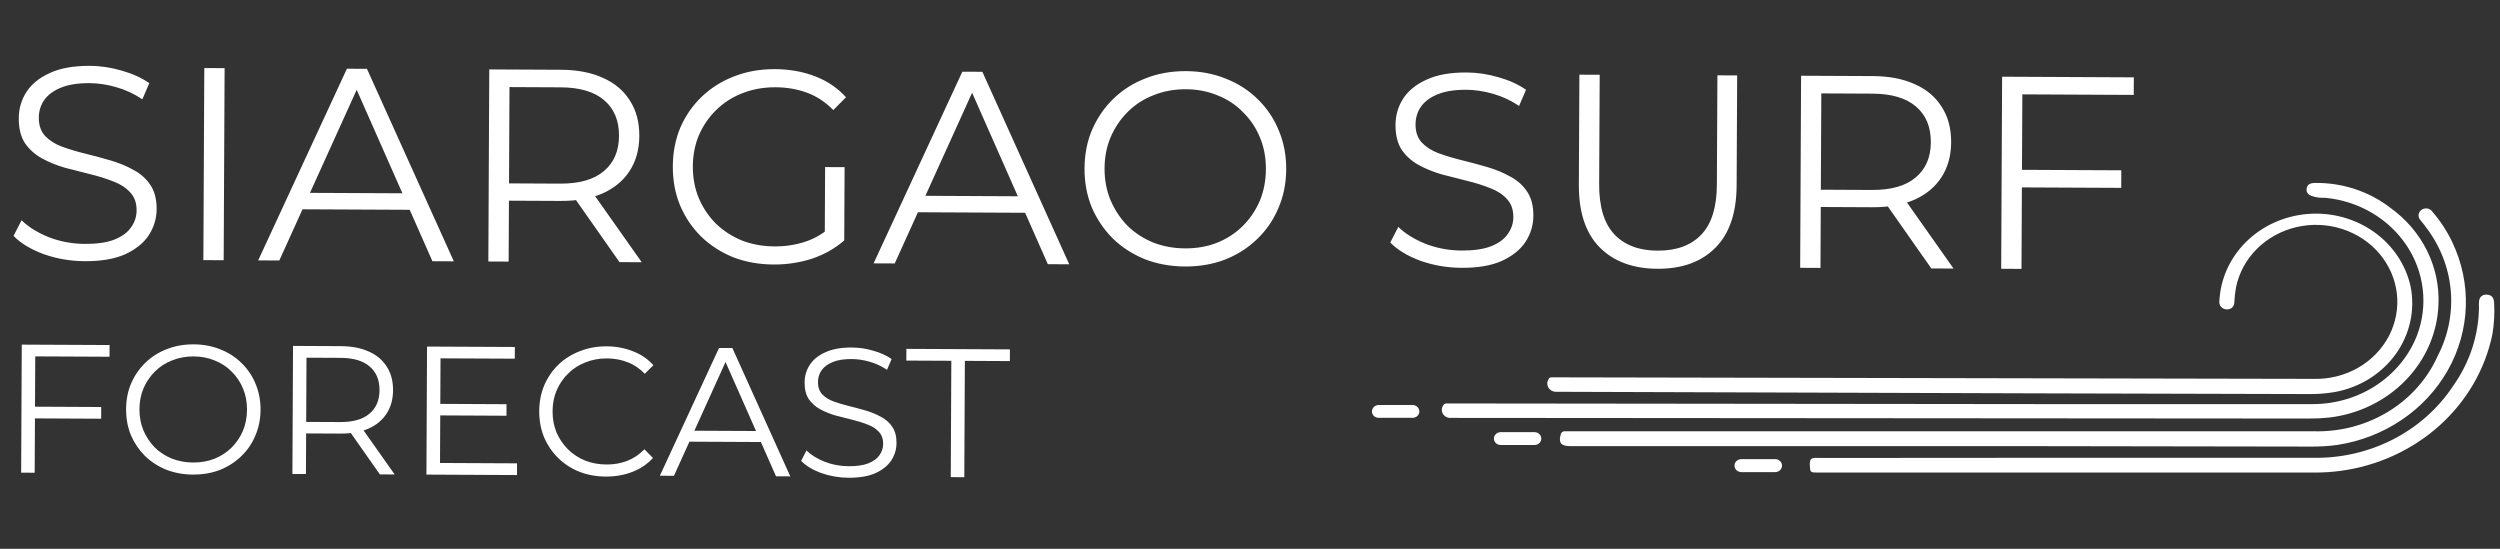 <svg width="164" height="36" viewBox="0 0 164 36" fill="none" xmlns="http://www.w3.org/2000/svg">
<rect x="0" y="0" width="164" height="36" fill="#333333" stroke="none"/>
<path d="M5.561 17.134C4.625 17.13 3.725 16.976 2.863 16.671C2.012 16.355 1.354 15.956 0.888 15.474L1.415 14.45C1.857 14.885 2.45 15.253 3.192 15.557C3.947 15.849 4.738 15.996 5.566 16C6.358 16.004 7 15.911 7.493 15.722C7.998 15.52 8.366 15.252 8.595 14.917C8.837 14.582 8.959 14.211 8.961 13.803C8.963 13.311 8.821 12.914 8.534 12.613C8.26 12.311 7.895 12.076 7.44 11.905C6.985 11.723 6.481 11.565 5.93 11.43C5.379 11.296 4.827 11.155 4.276 11.008C3.725 10.85 3.216 10.643 2.749 10.389C2.294 10.135 1.924 9.803 1.638 9.393C1.364 8.972 1.228 8.425 1.232 7.753C1.235 7.129 1.399 6.56 1.726 6.046C2.064 5.519 2.576 5.102 3.262 4.793C3.947 4.473 4.824 4.315 5.892 4.32C6.6 4.323 7.302 4.429 7.997 4.636C8.692 4.831 9.29 5.104 9.793 5.455L9.338 6.514C8.799 6.152 8.225 5.885 7.614 5.714C7.014 5.543 6.433 5.456 5.869 5.454C5.113 5.45 4.488 5.549 3.995 5.751C3.502 5.952 3.135 6.227 2.893 6.573C2.664 6.908 2.548 7.292 2.546 7.724C2.543 8.216 2.68 8.612 2.954 8.914C3.241 9.215 3.611 9.451 4.067 9.621C4.534 9.791 5.043 9.944 5.594 10.079C6.146 10.213 6.691 10.36 7.23 10.518C7.782 10.677 8.285 10.883 8.739 11.138C9.206 11.38 9.577 11.706 9.851 12.115C10.137 12.524 10.278 13.059 10.275 13.719C10.272 14.331 10.101 14.9 9.763 15.427C9.424 15.941 8.906 16.358 8.209 16.679C7.523 16.988 6.641 17.14 5.561 17.134ZM13.341 17.064L13.402 4.464L14.734 4.47L14.673 17.07L13.341 17.064ZM16.937 17.081L22.757 4.509L24.071 4.515L29.771 17.143L28.367 17.136L23.132 5.285L23.672 5.288L18.323 17.088L16.937 17.081ZM19.221 13.726L19.622 12.648L26.948 12.683L27.339 13.765L19.221 13.726ZM32.035 17.154L32.096 4.554L36.812 4.577C37.88 4.582 38.797 4.76 39.563 5.112C40.329 5.452 40.915 5.947 41.32 6.597C41.737 7.235 41.943 8.01 41.939 8.922C41.934 9.81 41.721 10.576 41.298 11.223C40.886 11.857 40.296 12.346 39.526 12.69C38.757 13.022 37.838 13.186 36.77 13.181L32.792 13.162L33.389 12.552L33.367 17.16L32.035 17.154ZM40.639 17.195L37.421 12.608L38.861 12.615L42.097 17.202L40.639 17.195ZM33.389 12.66L32.798 12.027L36.74 12.046C38 12.053 38.955 11.781 39.605 11.232C40.268 10.684 40.602 9.911 40.607 8.915C40.612 7.907 40.285 7.126 39.628 6.57C38.983 6.015 38.03 5.735 36.77 5.729L32.828 5.71L33.425 5.082L33.389 12.66ZM50.748 17.352C49.788 17.347 48.901 17.187 48.086 16.871C47.284 16.543 46.584 16.09 45.987 15.511C45.402 14.932 44.943 14.252 44.611 13.47C44.29 12.689 44.133 11.836 44.137 10.912C44.141 9.988 44.307 9.137 44.635 8.359C44.975 7.58 45.446 6.904 46.049 6.331C46.652 5.758 47.356 5.318 48.161 5.009C48.979 4.689 49.868 4.532 50.828 4.536C51.788 4.541 52.663 4.695 53.453 4.999C54.256 5.303 54.938 5.762 55.499 6.377L54.667 7.219C54.141 6.688 53.561 6.307 52.926 6.076C52.291 5.845 51.608 5.728 50.876 5.725C50.096 5.721 49.375 5.849 48.714 6.11C48.065 6.359 47.493 6.722 46.999 7.2C46.517 7.666 46.136 8.216 45.857 8.85C45.59 9.473 45.455 10.162 45.451 10.918C45.447 11.662 45.576 12.353 45.837 12.99C46.11 13.628 46.485 14.188 46.963 14.67C47.453 15.14 48.021 15.509 48.668 15.776C49.326 16.031 50.04 16.161 50.808 16.164C51.528 16.168 52.206 16.063 52.843 15.85C53.492 15.637 54.088 15.274 54.63 14.761L55.382 15.772C54.779 16.297 54.075 16.696 53.27 16.968C52.465 17.228 51.624 17.356 50.748 17.352ZM54.105 15.604L54.127 10.96L55.405 10.966L55.382 15.772L54.105 15.604ZM57.308 17.276L63.129 4.704L64.443 4.71L70.142 17.337L68.738 17.331L63.503 5.479L64.043 5.482L58.694 17.282L57.308 17.276ZM59.593 13.921L59.994 12.842L67.32 12.878L67.71 13.96L59.593 13.921ZM77.738 17.482C76.79 17.477 75.909 17.317 75.094 17.001C74.292 16.674 73.592 16.22 72.995 15.641C72.41 15.05 71.951 14.37 71.619 13.601C71.299 12.819 71.141 11.966 71.145 11.042C71.15 10.118 71.316 9.273 71.643 8.507C71.983 7.728 72.448 7.052 73.039 6.479C73.642 5.894 74.346 5.448 75.151 5.139C75.957 4.819 76.84 4.662 77.8 4.666C78.748 4.671 79.623 4.837 80.425 5.165C81.228 5.481 81.922 5.928 82.507 6.507C83.104 7.086 83.563 7.766 83.883 8.548C84.216 9.329 84.379 10.182 84.375 11.106C84.371 12.03 84.198 12.881 83.859 13.659C83.531 14.438 83.066 15.114 82.463 15.687C81.872 16.26 81.174 16.707 80.368 17.027C79.563 17.335 78.686 17.487 77.738 17.482ZM77.744 16.294C78.5 16.298 79.196 16.175 79.834 15.926C80.483 15.665 81.043 15.302 81.513 14.836C81.995 14.358 82.37 13.808 82.637 13.186C82.904 12.551 83.039 11.855 83.043 11.1C83.047 10.344 82.918 9.653 82.657 9.028C82.396 8.39 82.027 7.837 81.549 7.366C81.083 6.884 80.527 6.515 79.88 6.26C79.246 5.993 78.55 5.858 77.794 5.854C77.038 5.851 76.335 5.979 75.686 6.24C75.037 6.489 74.471 6.852 73.989 7.33C73.519 7.796 73.144 8.346 72.865 8.98C72.598 9.603 72.463 10.293 72.459 11.049C72.456 11.793 72.584 12.483 72.845 13.12C73.118 13.758 73.487 14.318 73.953 14.8C74.431 15.27 74.993 15.639 75.64 15.906C76.287 16.161 76.988 16.29 77.744 16.294ZM95.874 17.569C94.939 17.565 94.039 17.411 93.177 17.106C92.326 16.79 91.668 16.391 91.202 15.909L91.729 14.885C92.171 15.32 92.763 15.688 93.506 15.992C94.261 16.284 95.052 16.431 95.88 16.435C96.672 16.439 97.314 16.346 97.807 16.157C98.312 15.955 98.68 15.687 98.909 15.352C99.151 15.017 99.273 14.646 99.275 14.238C99.277 13.746 99.135 13.349 98.848 13.048C98.574 12.746 98.209 12.511 97.754 12.34C97.299 12.158 96.795 12 96.244 11.865C95.693 11.73 95.141 11.59 94.59 11.443C94.039 11.284 93.53 11.078 93.063 10.824C92.608 10.57 92.238 10.238 91.952 9.828C91.678 9.407 91.542 8.86 91.546 8.188C91.549 7.564 91.713 6.995 92.04 6.481C92.378 5.954 92.89 5.537 93.576 5.228C94.261 4.907 95.138 4.75 96.206 4.755C96.914 4.758 97.616 4.864 98.311 5.071C99.006 5.266 99.604 5.539 100.107 5.89L99.652 6.949C99.113 6.587 98.539 6.32 97.927 6.149C97.328 5.978 96.747 5.891 96.183 5.889C95.427 5.885 94.802 5.984 94.309 6.186C93.816 6.387 93.449 6.662 93.207 7.008C92.978 7.343 92.862 7.727 92.86 8.159C92.857 8.651 92.993 9.047 93.268 9.349C93.555 9.65 93.925 9.886 94.381 10.056C94.848 10.226 95.357 10.379 95.908 10.514C96.46 10.648 97.005 10.795 97.544 10.953C98.096 11.112 98.599 11.319 99.053 11.573C99.52 11.815 99.891 12.141 100.165 12.55C100.451 12.959 100.592 13.494 100.589 14.154C100.586 14.766 100.415 15.335 100.077 15.862C99.738 16.376 99.22 16.794 98.523 17.114C97.837 17.423 96.954 17.575 95.874 17.569ZM108.731 17.631C107.123 17.624 105.859 17.155 104.939 16.227C104.02 15.299 103.564 13.928 103.573 12.116L103.608 4.899L104.94 4.905L104.905 12.069C104.898 13.557 105.229 14.656 105.897 15.368C106.566 16.079 107.512 16.438 108.736 16.443C109.972 16.449 110.928 16.1 111.603 15.395C112.279 14.69 112.62 13.594 112.627 12.106L112.662 4.942L113.958 4.948L113.923 12.166C113.914 13.978 113.446 15.344 112.517 16.264C111.601 17.183 110.339 17.639 108.731 17.631ZM118.091 17.568L118.151 4.969L122.867 4.991C123.935 4.996 124.853 5.175 125.619 5.527C126.385 5.866 126.971 6.361 127.376 7.011C127.793 7.649 127.999 8.424 127.995 9.336C127.99 10.224 127.777 10.991 127.353 11.637C126.942 12.271 126.352 12.76 125.582 13.104C124.813 13.437 123.894 13.6 122.826 13.595L118.848 13.576L119.445 12.967L119.423 17.575L118.091 17.568ZM126.695 17.61L123.477 13.022L124.917 13.029L128.153 17.617L126.695 17.61ZM119.444 13.075L118.854 12.442L122.795 12.461C124.055 12.467 125.011 12.196 125.661 11.647C126.324 11.098 126.658 10.326 126.663 9.33C126.667 8.322 126.341 7.54 125.684 6.985C125.039 6.43 124.086 6.149 122.826 6.143L118.884 6.124L119.481 5.497L119.444 13.075ZM132.498 11.14L139.158 11.172L139.152 12.324L132.492 12.292L132.498 11.14ZM132.61 17.638L131.278 17.632L131.339 5.032L139.979 5.074L139.973 6.226L132.666 6.19L132.61 17.638Z" fill="white"/>
<path d="M2.2 26.678L6.64 26.7L6.636 27.468L2.196 27.446L2.2 26.678ZM2.275 31.011L1.387 31.006L1.428 22.607L7.188 22.634L7.184 23.402L2.312 23.379L2.275 31.011ZM12.667 31.133C12.035 31.13 11.448 31.023 10.905 30.812C10.37 30.594 9.903 30.291 9.505 29.905C9.115 29.512 8.809 29.058 8.587 28.545C8.374 28.024 8.269 27.456 8.272 26.84C8.275 26.224 8.385 25.66 8.604 25.149C8.83 24.63 9.14 24.18 9.534 23.798C9.936 23.407 10.406 23.11 10.943 22.904C11.48 22.691 12.068 22.586 12.708 22.589C13.34 22.592 13.924 22.703 14.459 22.921C14.994 23.132 15.456 23.43 15.846 23.816C16.244 24.202 16.55 24.655 16.764 25.176C16.985 25.698 17.095 26.266 17.092 26.882C17.089 27.498 16.974 28.066 16.747 28.584C16.529 29.103 16.219 29.554 15.817 29.936C15.423 30.318 14.958 30.616 14.421 30.829C13.883 31.035 13.299 31.136 12.667 31.133ZM12.671 30.341C13.175 30.343 13.639 30.262 14.064 30.096C14.497 29.922 14.87 29.679 15.184 29.369C15.505 29.05 15.755 28.684 15.933 28.268C16.111 27.845 16.201 27.382 16.204 26.878C16.206 26.374 16.12 25.913 15.946 25.497C15.772 25.072 15.526 24.703 15.208 24.389C14.897 24.067 14.526 23.822 14.095 23.652C13.672 23.474 13.208 23.383 12.704 23.381C12.2 23.378 11.732 23.464 11.299 23.638C10.866 23.804 10.489 24.046 10.168 24.365C9.854 24.675 9.604 25.042 9.418 25.465C9.24 25.88 9.15 26.34 9.148 26.844C9.145 27.34 9.231 27.8 9.405 28.225C9.587 28.65 9.833 29.023 10.144 29.345C10.462 29.658 10.837 29.904 11.268 30.082C11.699 30.252 12.167 30.338 12.671 30.341ZM19.182 31.092L19.222 22.692L22.366 22.707C23.078 22.711 23.69 22.83 24.2 23.064C24.711 23.291 25.102 23.621 25.372 24.054C25.65 24.479 25.787 24.996 25.784 25.604C25.781 26.196 25.639 26.707 25.357 27.138C25.083 27.561 24.689 27.887 24.176 28.116C23.663 28.338 23.05 28.447 22.338 28.443L19.686 28.431L20.084 28.024L20.07 31.096L19.182 31.092ZM24.918 31.12L22.772 28.061L23.732 28.066L25.89 31.125L24.918 31.12ZM20.084 28.096L19.69 27.675L22.318 27.687C23.158 27.691 23.795 27.51 24.229 27.144C24.671 26.779 24.893 26.264 24.896 25.6C24.899 24.928 24.682 24.407 24.244 24.037C23.814 23.666 23.178 23.479 22.338 23.475L19.71 23.463L20.108 23.044L20.084 28.096ZM28.788 26.494L33.228 26.516L33.224 27.272L28.784 27.25L28.788 26.494ZM28.865 30.371L33.917 30.395L33.913 31.163L27.974 31.134L28.014 22.735L33.774 22.762L33.77 23.53L28.898 23.507L28.865 30.371ZM39.745 31.263C39.113 31.26 38.529 31.153 37.994 30.943C37.459 30.724 36.997 30.422 36.607 30.036C36.217 29.65 35.911 29.197 35.689 28.676C35.476 28.155 35.371 27.586 35.373 26.97C35.377 26.354 35.487 25.787 35.706 25.268C35.932 24.749 36.242 24.298 36.636 23.916C37.038 23.534 37.508 23.24 38.044 23.035C38.582 22.822 39.166 22.716 39.798 22.719C40.406 22.722 40.978 22.829 41.513 23.04C42.048 23.242 42.498 23.548 42.864 23.958L42.297 24.519C41.955 24.166 41.576 23.912 41.161 23.758C40.746 23.596 40.298 23.514 39.818 23.512C39.314 23.509 38.846 23.595 38.413 23.769C37.98 23.935 37.603 24.177 37.282 24.495C36.96 24.806 36.706 25.172 36.52 25.596C36.342 26.011 36.252 26.47 36.249 26.974C36.247 27.478 36.333 27.943 36.507 28.368C36.689 28.785 36.939 29.154 37.258 29.475C37.576 29.789 37.951 30.035 38.382 30.213C38.813 30.383 39.281 30.469 39.785 30.471C40.265 30.474 40.713 30.396 41.13 30.238C41.547 30.08 41.928 29.826 42.274 29.475L42.835 30.042C42.465 30.448 42.011 30.754 41.474 30.959C40.937 31.165 40.361 31.266 39.745 31.263ZM43.287 31.208L47.168 22.827L48.044 22.831L51.843 31.25L50.907 31.245L47.417 23.344L47.777 23.346L44.211 31.213L43.287 31.208ZM44.81 28.972L45.078 28.253L49.962 28.276L50.222 28.998L44.81 28.972ZM55.668 31.34C55.044 31.337 54.445 31.234 53.87 31.031C53.303 30.82 52.864 30.554 52.554 30.233L52.905 29.551C53.2 29.84 53.594 30.086 54.089 30.288C54.593 30.483 55.12 30.581 55.672 30.584C56.2 30.587 56.628 30.524 56.957 30.398C57.294 30.264 57.538 30.085 57.691 29.862C57.853 29.638 57.934 29.391 57.935 29.119C57.937 28.791 57.842 28.526 57.651 28.325C57.468 28.125 57.225 27.967 56.921 27.854C56.618 27.732 56.282 27.627 55.915 27.537C55.547 27.447 55.18 27.354 54.812 27.256C54.444 27.15 54.105 27.012 53.794 26.843C53.491 26.673 53.244 26.452 53.053 26.179C52.87 25.898 52.78 25.534 52.782 25.086C52.785 24.67 52.894 24.291 53.112 23.948C53.338 23.597 53.679 23.318 54.136 23.112C54.593 22.899 55.178 22.793 55.889 22.797C56.361 22.799 56.829 22.869 57.292 23.008C57.756 23.138 58.155 23.32 58.49 23.553L58.187 24.26C57.828 24.018 57.444 23.84 57.037 23.726C56.638 23.613 56.25 23.555 55.874 23.553C55.37 23.55 54.954 23.616 54.625 23.751C54.296 23.885 54.051 24.068 53.89 24.299C53.737 24.523 53.66 24.778 53.659 25.066C53.657 25.394 53.748 25.659 53.931 25.86C54.122 26.06 54.369 26.218 54.672 26.331C54.984 26.445 55.323 26.546 55.691 26.636C56.059 26.726 56.422 26.823 56.782 26.929C57.149 27.035 57.484 27.173 57.788 27.342C58.099 27.504 58.346 27.721 58.529 27.994C58.719 28.267 58.813 28.623 58.811 29.063C58.809 29.471 58.696 29.851 58.47 30.201C58.244 30.544 57.899 30.823 57.434 31.036C56.977 31.242 56.388 31.343 55.668 31.34ZM62.37 31.3L62.407 23.668L59.455 23.654L59.459 22.886L66.251 22.919L66.247 23.687L63.295 23.672L63.258 31.305L62.37 31.3Z" fill="white"/>
<path d="M133.185 25.802L102.111 25.701C102.005 25.708 101.898 25.686 101.805 25.638C101.711 25.59 101.633 25.518 101.579 25.43C101.526 25.343 101.5 25.243 101.504 25.142C101.507 25.041 101.54 24.943 101.6 24.859C101.6 24.763 101.743 24.753 101.845 24.753L151.8 24.854C152.818 24.877 153.82 24.624 154.691 24.125C155.561 23.627 156.263 22.903 156.714 22.04C157.164 21.176 157.344 20.209 157.234 19.252C157.123 18.295 156.725 17.388 156.088 16.637C155.45 15.887 154.599 15.325 153.635 15.017C152.671 14.708 151.634 14.667 150.647 14.898C149.659 15.129 148.761 15.622 148.06 16.319C147.358 17.016 146.881 17.889 146.686 18.834C146.626 19.154 146.589 19.477 146.574 19.802C146.574 20.102 146.379 20.314 146.052 20.295C145.982 20.291 145.914 20.272 145.852 20.241C145.79 20.211 145.736 20.168 145.693 20.116C145.649 20.064 145.618 20.004 145.601 19.94C145.583 19.876 145.58 19.809 145.592 19.744C145.662 18.285 146.291 16.9 147.362 15.849C148.434 14.798 149.873 14.153 151.411 14.034C152.949 13.915 154.48 14.331 155.718 15.204C156.955 16.077 157.813 17.347 158.132 18.776C158.444 20.317 158.099 21.912 157.171 23.213C156.243 24.513 154.808 25.413 153.181 25.715C152.628 25.809 152.066 25.854 151.504 25.851L133.185 25.802Z" fill="white"/>
<path d="M133.523 26.509C139.598 26.509 145.663 26.509 151.739 26.509C153.228 26.506 154.68 26.071 155.9 25.263C157.12 24.455 158.049 23.312 158.561 21.989C158.925 21.023 159.052 19.992 158.933 18.973C158.814 17.954 158.453 16.974 157.876 16.107C157.299 15.239 156.521 14.507 155.602 13.965C154.682 13.423 153.645 13.085 152.567 12.978C152.342 12.978 152.107 12.978 151.872 12.92C151.637 12.862 151.299 12.775 151.309 12.436C151.32 12.097 151.555 12.001 151.882 12.001C153.677 11.981 155.423 12.56 156.812 13.636C157.843 14.377 158.669 15.343 159.218 16.453C159.766 17.562 160.022 18.781 159.962 20.005C159.888 21.839 159.127 23.588 157.815 24.941C156.504 26.294 154.728 27.162 152.803 27.39C152.351 27.437 151.897 27.459 151.442 27.457L95.213 27.414C95.107 27.426 95 27.409 94.904 27.366C94.808 27.323 94.727 27.255 94.67 27.17C94.614 27.084 94.583 26.986 94.583 26.885C94.584 26.785 94.614 26.686 94.671 26.601C94.691 26.559 94.724 26.523 94.766 26.499C94.808 26.475 94.857 26.463 94.906 26.466L133.523 26.509Z" fill="white"/>
<path d="M133.482 29.267H103.012C102.398 29.267 102.224 29.045 102.388 28.483C102.4 28.426 102.434 28.375 102.483 28.34C102.531 28.304 102.592 28.286 102.654 28.29H103.155C115.429 28.29 139.424 28.29 151.729 28.29C153.461 28.349 155.17 27.908 156.632 27.026C158.093 26.145 159.237 24.864 159.911 23.354C160.612 22.003 160.907 20.496 160.764 18.998C160.622 17.499 160.047 16.066 159.103 14.856C159.011 14.71 158.889 14.585 158.786 14.449C158.74 14.402 158.705 14.345 158.683 14.284C158.661 14.223 158.653 14.158 158.659 14.094C158.665 14.03 158.685 13.967 158.718 13.911C158.751 13.854 158.796 13.805 158.85 13.766C158.904 13.726 158.967 13.698 159.033 13.683C159.099 13.668 159.168 13.666 159.235 13.678C159.302 13.689 159.366 13.714 159.423 13.75C159.479 13.786 159.527 13.833 159.564 13.888C160.086 14.493 160.523 15.16 160.863 15.872C161.502 17.203 161.809 18.656 161.758 20.117C161.707 21.579 161.301 23.01 160.571 24.298C159.84 25.587 158.806 26.699 157.547 27.547C156.288 28.395 154.84 28.958 153.314 29.19C152.728 29.269 152.137 29.305 151.545 29.296L133.482 29.267Z" fill="white"/>
<path d="M133.655 30.032H151.719C153.553 30.068 155.366 29.652 156.979 28.826C158.593 28 159.952 26.791 160.924 25.318C162.007 23.795 162.597 22.005 162.622 20.169C162.612 20.053 162.612 19.937 162.622 19.821C162.622 19.53 162.806 19.308 163.144 19.327C163.481 19.347 163.604 19.569 163.614 19.869C163.653 20.558 163.616 21.249 163.501 21.931C163.029 24.223 161.812 26.319 160.021 27.926C158.23 29.532 155.953 30.57 153.509 30.893C152.949 30.967 152.385 31.003 151.821 31H119.316C118.722 31 118.753 31 118.722 30.477C118.692 29.954 119.019 30.042 119.336 30.042L133.655 30.032Z" fill="white"/>
<path d="M116.452 30.971H114.232C114.113 30.971 113.998 30.926 113.914 30.846C113.829 30.766 113.782 30.658 113.782 30.545C113.782 30.432 113.829 30.324 113.914 30.244C113.998 30.164 114.113 30.119 114.232 30.119H116.452C116.571 30.119 116.685 30.164 116.77 30.244C116.854 30.324 116.902 30.432 116.902 30.545C116.902 30.658 116.854 30.766 116.77 30.846C116.685 30.926 116.571 30.971 116.452 30.971Z" fill="white"/>
<path d="M100.669 29.19H98.44C98.323 29.19 98.211 29.146 98.129 29.068C98.046 28.99 98 28.884 98 28.774C98 28.662 98.046 28.555 98.128 28.476C98.21 28.396 98.322 28.35 98.44 28.348H100.669C100.787 28.35 100.899 28.396 100.981 28.476C101.063 28.555 101.109 28.662 101.109 28.774C101.109 28.884 101.063 28.99 100.98 29.068C100.898 29.146 100.786 29.19 100.669 29.19Z" fill="white"/>
<path d="M92.67 27.409H90.44C90.323 27.409 90.211 27.365 90.129 27.287C90.046 27.209 90 27.103 90 26.993C90 26.881 90.046 26.775 90.128 26.695C90.21 26.616 90.322 26.57 90.44 26.567H92.67C92.787 26.57 92.899 26.616 92.981 26.695C93.063 26.775 93.109 26.881 93.109 26.993C93.109 27.103 93.063 27.209 92.981 27.287C92.898 27.365 92.786 27.409 92.67 27.409Z" fill="white"/>
</svg>
